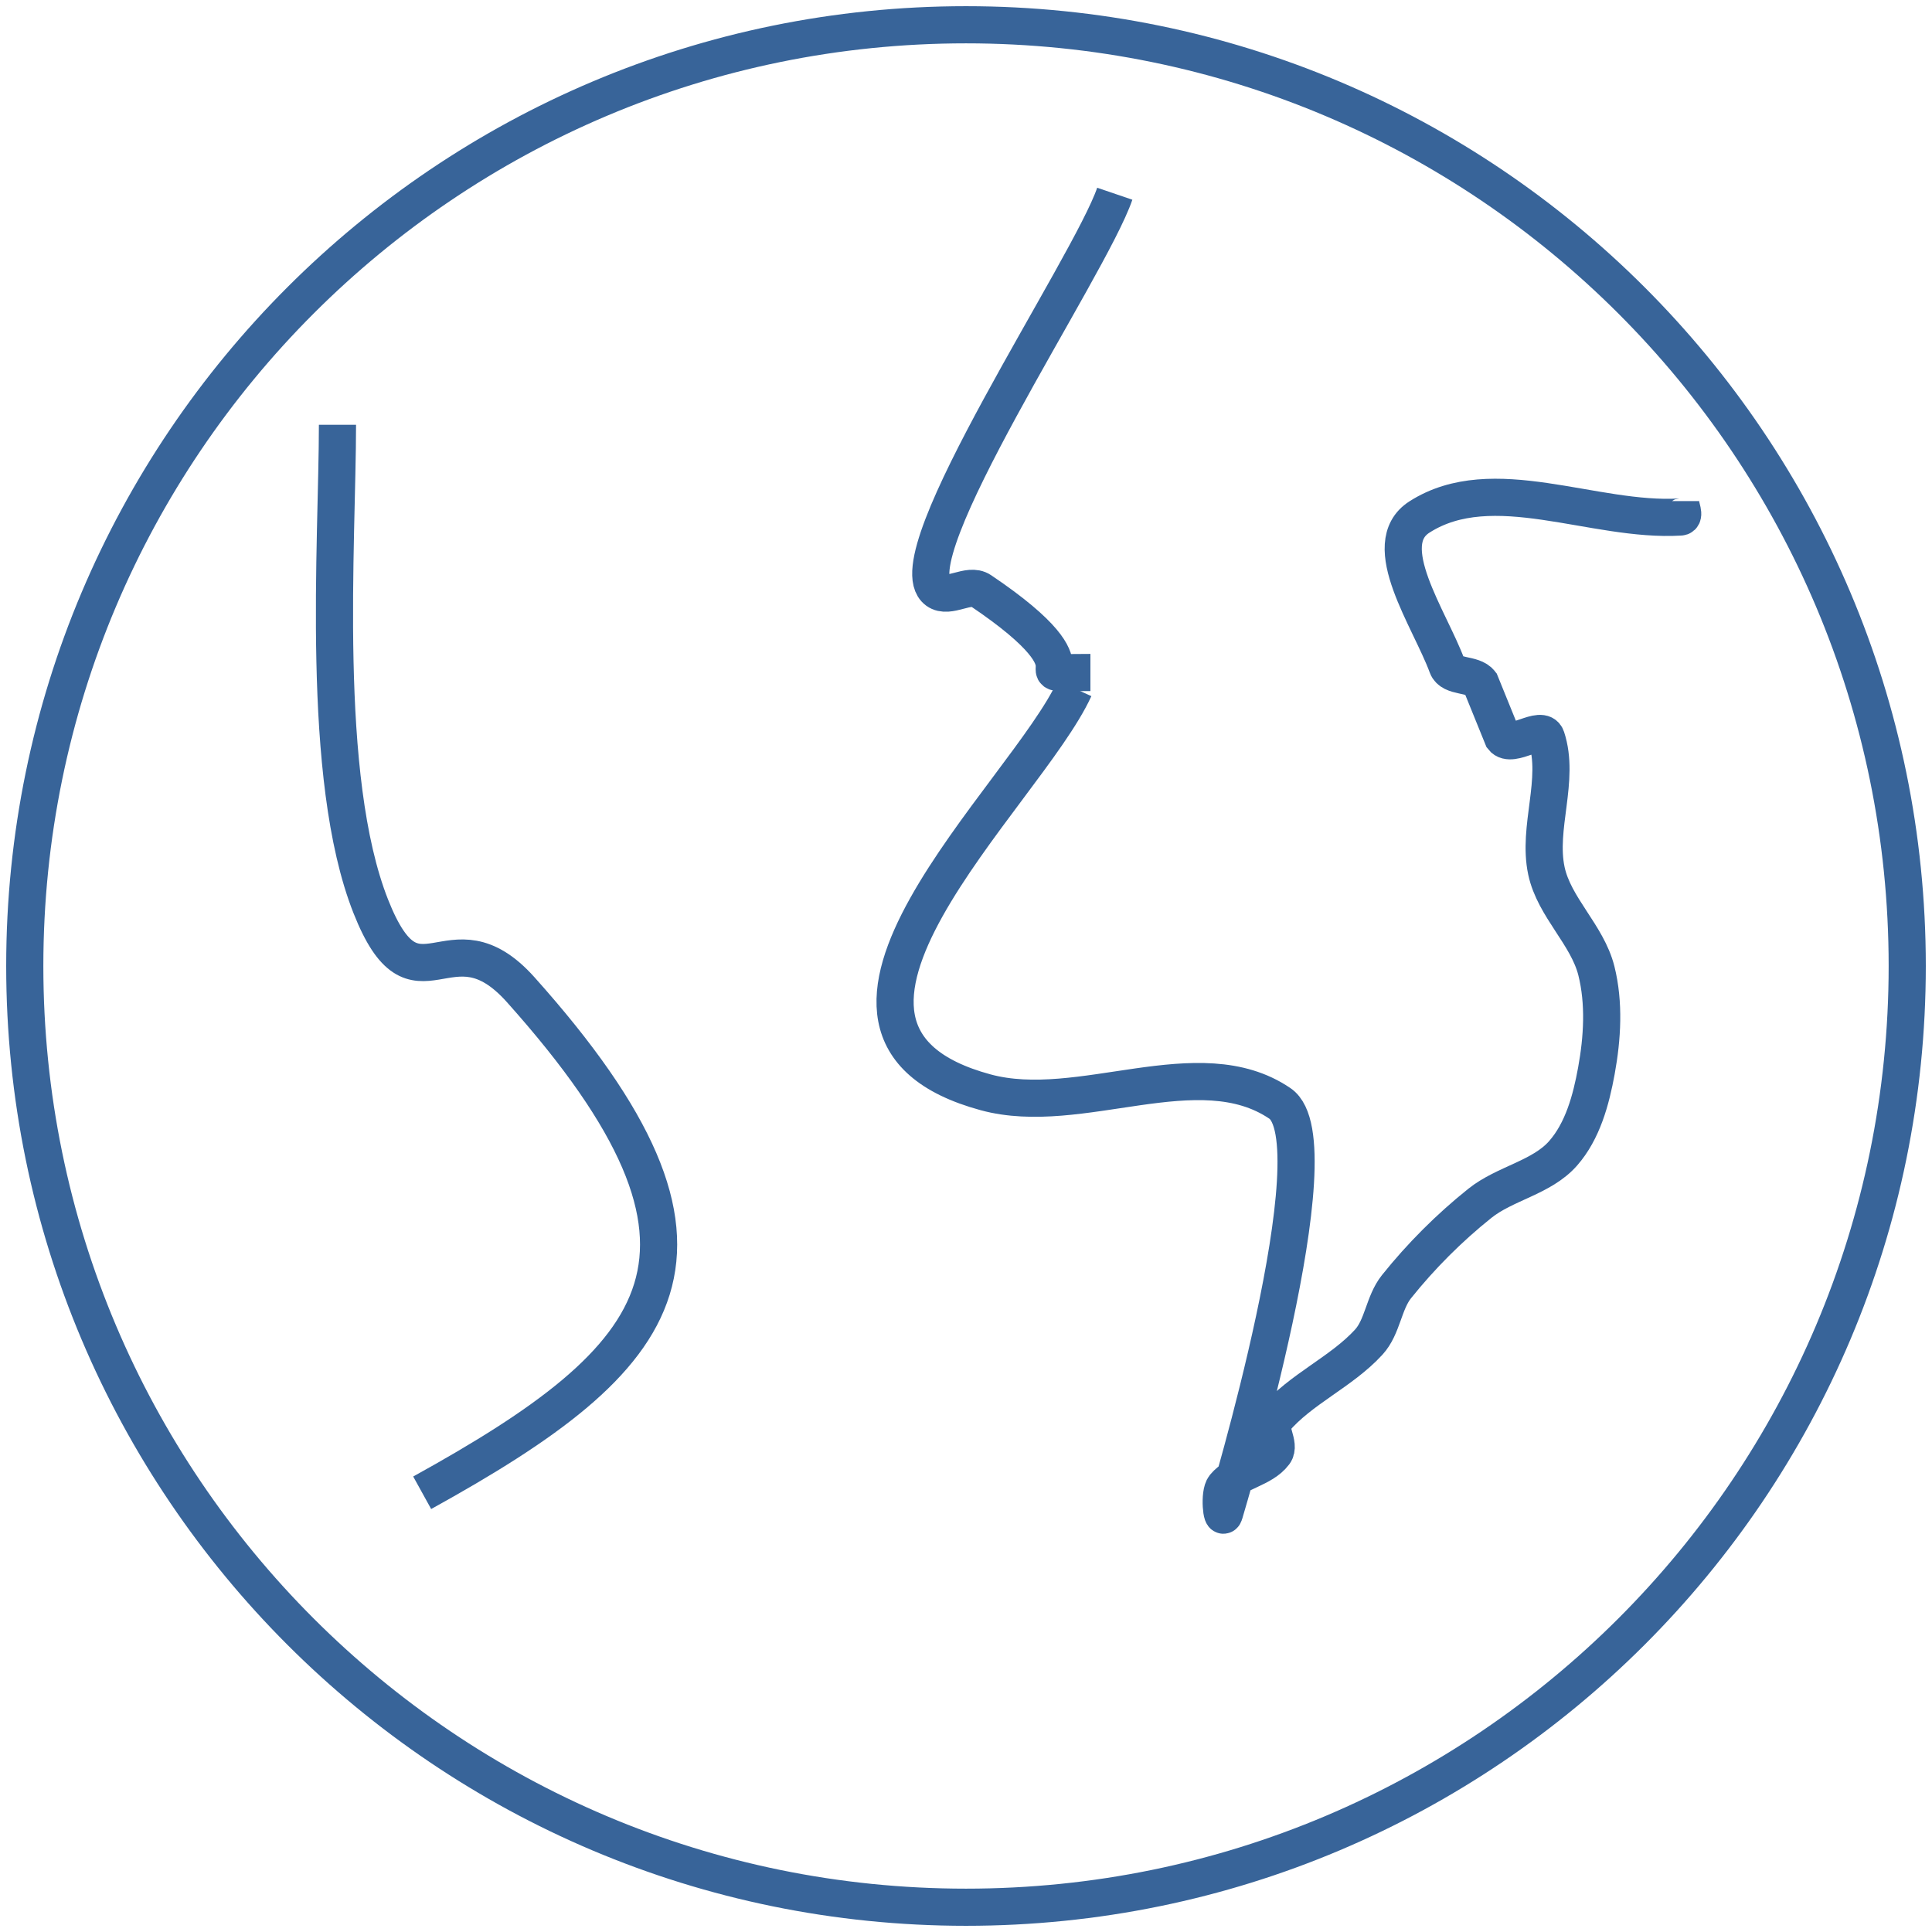 <?xml version="1.0" encoding="UTF-8" standalone="no"?>
<svg width="156px" height="156px" viewBox="0 0 156 156" version="1.1" xmlns="http://www.w3.org/2000/svg" xmlns:xlink="http://www.w3.org/1999/xlink" xmlns:sketch="http://www.bohemiancoding.com/sketch/ns">
    <!-- Generator: Sketch 3.3.3 (12081) - http://www.bohemiancoding.com/sketch -->
    <title>World</title>
    <desc>Created with Sketch.</desc>
    <defs></defs>
    <g id="Page-1" stroke="none" stroke-width="1" fill="none" fill-rule="evenodd" sketch:type="MSPage">
        <g id="LandingPage" sketch:type="MSArtboardGroup" transform="translate(-322, -1123)" stroke="#386499" stroke-width="3">
            <g id="World" sketch:type="MSLayerGroup" transform="translate(324, 1125)">
                <path d="M76,152 C117.974,152 152,117.974 152,76 C152,34.026 117.974,0 76,0 C34.026,0 0,34.026 0,76 C0,117.974 34.026,152 76,152 Z" id="Oval-2" sketch:type="MSShapeGroup"></path>
                <path d="M88.013,13.643 C85.995,19.564 70.127,43.093 73.668,45.691 C74.616,46.386 76.22,45.034 77.194,45.691 C87.92,52.923 79.343,52.3 86.046,52.3" id="Path-14" sketch:type="MSShapeGroup"></path>
                <path d="M84.758,53.588 C80.828,62.213 59.186,81.206 77.586,86.199 C85.235,88.275 94.79,82.641 101.346,87.095 C105.91,90.195 97.064,119.516 96.865,120.214 C96.665,120.914 96.401,118.592 96.865,118.031 C97.895,116.786 99.929,116.634 100.898,115.341 C101.436,114.623 100.318,113.333 100.898,112.65 C103.029,110.142 106.294,108.799 108.518,106.373 C109.647,105.142 109.718,103.196 110.761,101.892 C112.742,99.417 115.011,97.148 117.486,95.167 C119.527,93.533 122.483,93.092 124.21,91.128 C125.793,89.33 126.471,86.821 126.901,84.464 C127.384,81.817 127.554,79.002 126.901,76.392 C126.172,73.475 123.497,71.264 122.867,68.324 C122.116,64.818 123.986,60.973 122.867,57.566 C122.5,56.448 120.058,58.496 119.337,57.566 L117.541,53.14 C116.927,52.349 115.201,52.732 114.855,51.792 C113.445,47.959 109.172,41.948 112.612,39.746 C118.528,35.961 126.671,40.175 133.681,39.746 C134.109,39.72 133.681,38.888 133.681,38.459" id="Path-15" sketch:type="MSShapeGroup"></path>
                <path d="M25.249,32.298 C25.249,41.769 23.811,60.744 27.94,71.186 C31.635,80.532 34.232,71.418 40.041,77.911 C59.077,99.19 51.921,107.579 32.089,118.534" id="Path-16" sketch:type="MSShapeGroup"></path>
            </g>
        </g>
    </g>
</svg>